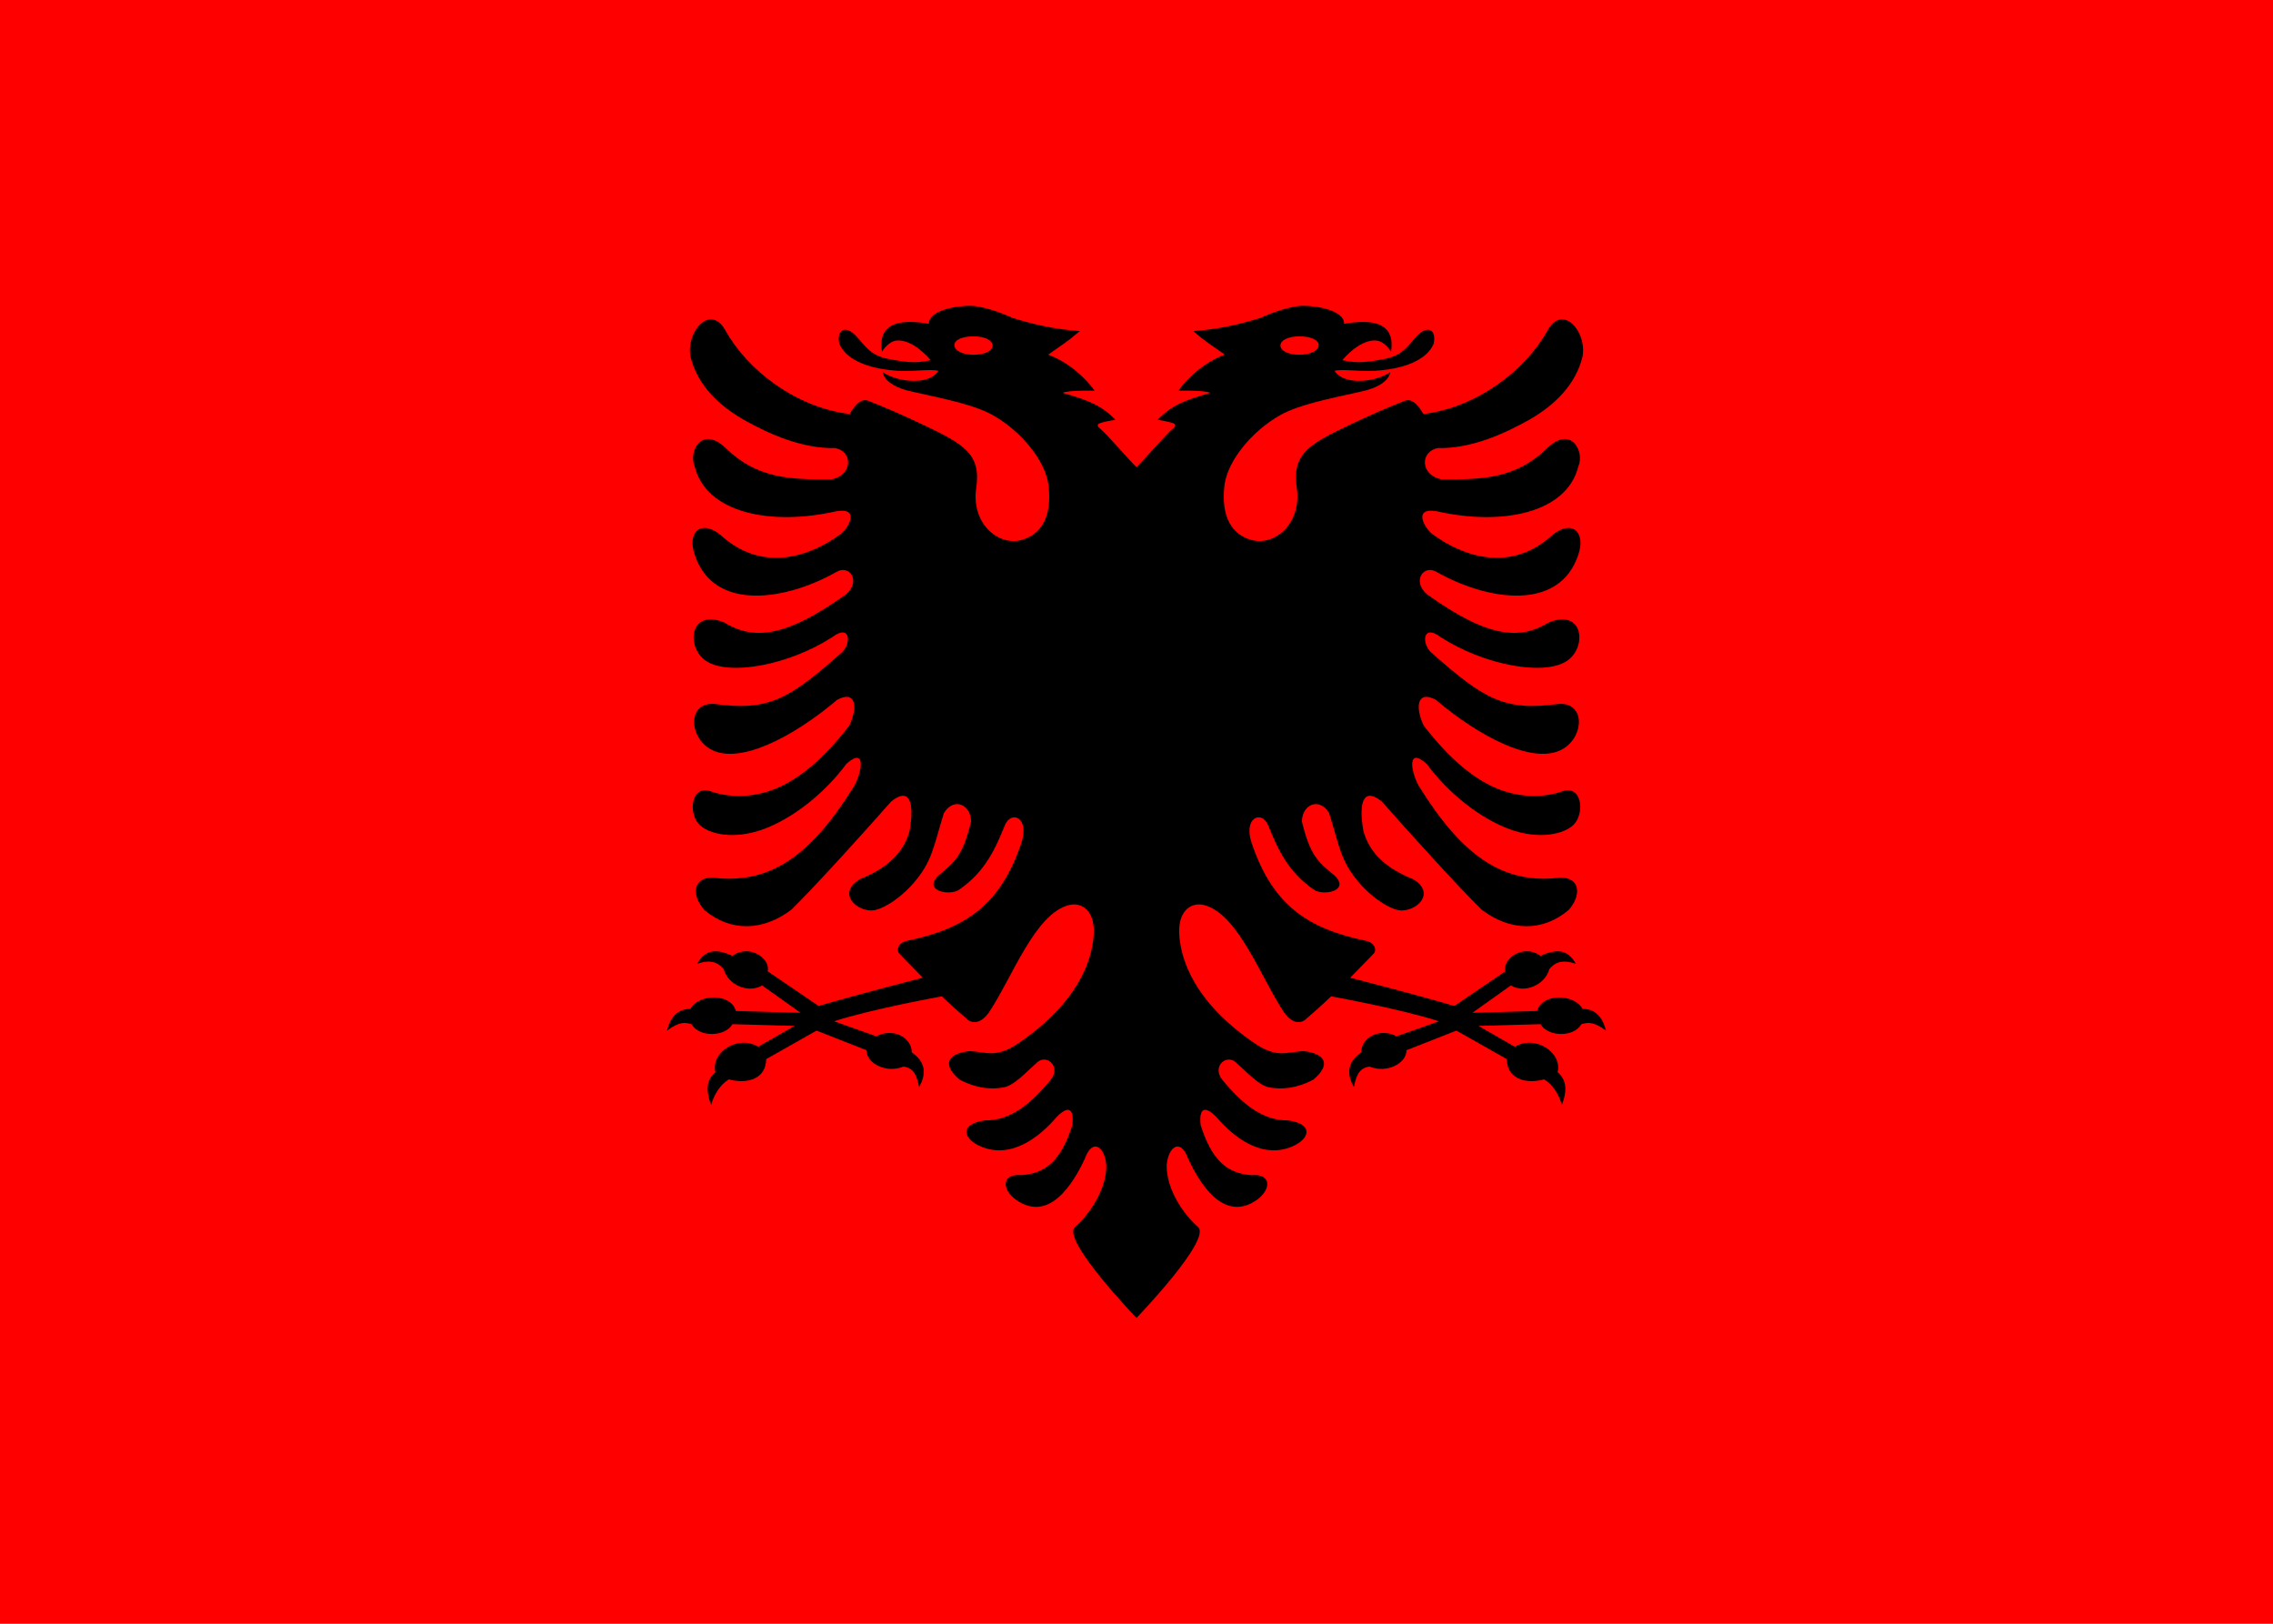 <?xml version="1.0" encoding="UTF-8"?>
<!-- Generated by Pixelmator Pro 3.5.7 -->
<svg width="840" height="600" viewBox="0 0 840 600" xmlns="http://www.w3.org/2000/svg">
    <path id="Path" fill="#ff0000" stroke="none" d="M 840 0 L 0 0 L 0 600 L 840 600 Z"/>
    <path id="path1" fill="#000000" fill-rule="evenodd" stroke="none" d="M 442.723 453.381 C 437.451 448.81 431.061 439.555 431.151 430.634 C 431.623 423.981 436.185 420.117 439.133 428.237 C 443.301 437.2 452.239 452.022 464.556 443.327 C 469.937 439.377 469.853 433.563 462.475 434.229 C 453.363 433.605 447.766 428.592 443.689 415.684 C 442.947 408.585 445.9 408.763 450.021 413.33 C 455.318 419.407 465.859 428.592 477.489 423.669 C 483.951 420.961 485.775 415.372 476.012 413.997 C 466.768 414.131 459.223 408.139 451.712 398.998 C 447.593 393.941 453.668 388.836 457.315 393.141 C 460.568 395.935 465.123 401.083 469.028 401.793 C 473.542 402.679 479.139 402.238 485.339 398.955 C 492.023 393.361 489.853 389.325 481.739 388.395 C 475.449 388.707 472.023 391.098 463.911 385.687 C 449.327 375.83 437.733 362.66 435.922 346.818 C 434.733 336.399 440.335 333.243 444.993 334.443 C 457.661 337.701 465.949 361.376 474.714 374.381 C 477.584 378.129 480.22 378.19 482.085 377.035 C 485.601 374.02 488.409 371.542 491.925 368.172 C 491.925 368.172 517.713 372.806 531.755 377.383 L 516.119 382.94 C 510.199 379.671 503.054 383.195 503.054 388.867 C 497.451 392.741 497.902 397.283 500.319 401.667 C 501.057 398.614 501.686 394.65 506.111 394.123 C 512.427 396.735 519.787 393.007 519.787 388.074 L 538.232 380.824 L 556.866 391.374 C 556.866 398.505 563.623 400.765 570.653 398.84 C 573.966 400.897 576.096 404.466 577.218 408.283 C 579.292 402.778 578.859 398.892 575.611 396.191 C 577.475 389.074 567.502 382.231 559.782 386.788 L 546.376 379.091 L 569.322 378.448 C 571.985 383.163 581.611 383.422 584.419 378.448 C 586.819 377.791 588.847 377.373 593.526 380.851 C 592.052 375.223 589.182 372.817 584.877 372.817 C 581.607 367.022 569.769 367.048 568.06 373.573 L 544.162 374.237 L 558.342 364.142 C 563.635 367.267 571.062 363.793 572.549 358.116 C 574.659 355.607 577.262 354.429 582.384 356.131 C 579.744 351.455 576.024 350.06 569.306 353.234 C 563.177 348.59 555.099 354.222 556.325 358.898 L 537.459 371.733 C 523.766 367.647 498.965 361.285 498.965 361.285 C 501.918 358.179 504.914 355.293 507.861 352.143 C 508.926 350.299 507.299 348.151 505.039 347.703 C 482.911 343.137 470.241 334.216 462.565 311.544 C 459.354 302.049 466.296 299.211 468.681 305.019 C 471.981 313.097 475.623 321.926 485.559 328.762 C 488.985 331.159 499.186 329.202 493.153 323.479 C 486.904 318.331 484.215 316.118 481.136 303.602 C 481.136 297.261 487.599 294.417 491.204 300.495 C 495.061 312.963 495.455 318.331 502.438 326.364 C 507.729 332.443 514.629 336.527 518.055 336.435 C 524.22 336.35 530.426 329.69 522.181 324.855 C 510.074 320.019 505.649 313.409 503.867 307.105 C 501.918 296.105 504.047 290.78 510.683 296.191 C 520.095 306.885 538.06 326.805 547.472 336.081 C 558.019 344.158 570.12 344.421 579.752 336.215 C 585.265 329.869 583.309 323.039 574.677 324.501 C 555.197 326.145 540.447 316.472 524.262 290.333 C 521.093 284.433 520.225 275.958 527.215 282.262 C 535.281 293.176 547.041 302.451 557.978 306.444 C 568.954 310.389 578.018 308.21 581.533 304.757 C 585.77 300.521 584.655 289.85 577.324 292.423 C 571.292 294.552 562.79 295.083 553.941 291.666 C 545.086 288.205 535.89 280.752 526.127 268.107 C 522.784 260.966 523.873 254.931 530.64 258.61 C 546.651 272.192 567.304 283.191 577.845 276.582 C 585.612 271.745 585.743 259.321 575.895 260.121 C 556.064 262.824 548.56 258.435 529.511 241.62 C 525.176 238.379 525.476 230.168 532.374 235.407 C 548.385 245.747 570.251 249.782 578.843 244.371 C 586.569 239.535 585.438 224.756 572.422 229.99 C 562.007 236.337 550.509 236.159 527.472 219.699 C 521.661 214.863 525.995 208.559 530.767 211.268 C 549.296 221.828 576.285 226.352 583.31 204.879 C 586.042 196.672 581.098 191.879 573.851 197.559 C 557.929 212.289 539.878 205.055 529.774 197.644 C 526.881 195.939 521.571 187.305 530.897 188.907 C 555.023 194.41 578.885 189.617 583.226 172.533 C 585.743 166.988 580.791 157.18 571.986 165.392 C 560.404 176.838 548.123 177.235 532.68 177.149 C 524.823 175.505 524.74 166.853 531.334 165.569 C 543.525 165.831 555.543 160.506 565.176 155.095 C 574.593 149.684 582.401 142.095 584.877 131.579 C 586.394 122.175 577.325 112.191 571.86 122.175 C 563.788 136.77 545.912 150.527 526.037 153.01 C 525.003 151.279 522.396 146.841 519.185 148.088 C 513.35 150.351 506.397 153.378 499.238 156.778 C 483.806 164.106 477.375 167.637 479.228 180.298 C 481.162 193.509 470.977 201.858 462.565 199.552 C 455.228 197.577 451.18 190.95 452.495 179.455 C 453.549 170.295 462.744 159.216 473.106 153.406 C 479.814 149.652 489.942 147.598 502.133 144.89 C 509.553 143.428 513.332 140.542 513.763 137.522 C 513.763 137.522 508.691 141.233 500.573 140.676 C 496.735 140.402 494.163 138.713 493.195 136.99 C 496.017 136.416 501.135 137.082 505.733 137.082 C 511.849 137.033 526.049 135.663 529.816 127.053 C 530.988 121.374 527.256 120.353 523.784 123.991 C 520.053 127.923 518.516 131.457 511.029 132.777 C 506.475 133.578 501.918 134.508 496.059 133.089 C 499.359 129.17 504.603 125.159 509.075 125.898 C 510.546 126.143 512.501 127.501 514.067 129.94 C 515.024 123.728 513.326 116.715 496.71 119.643 C 496.974 114.942 487.077 112.899 481.136 112.991 C 477.752 113.077 470.852 115.077 465.865 117.467 C 457.967 119.913 450.159 121.686 440.956 122.353 C 446.296 126.92 447.295 127.189 452.627 131.047 C 444.561 134.061 438.313 140.274 435.492 144.358 C 435.492 144.358 444.909 144.095 447.295 145.159 C 437.441 148.039 433.016 149.769 427.809 155.095 C 429.633 155.407 432.364 155.938 433.537 156.385 C 434.757 156.825 434.439 157.626 433.453 158.379 C 431.331 159.999 422.56 170.185 420.001 172.624 C 417.441 170.185 408.671 159.999 406.549 158.379 C 405.562 157.626 405.245 156.825 406.465 156.385 C 407.637 155.939 410.369 155.407 412.192 155.095 C 406.985 149.769 402.561 148.039 392.707 145.159 C 395.093 144.095 404.51 144.358 404.51 144.358 C 401.687 140.274 395.439 134.061 387.374 131.047 C 392.707 127.189 393.705 126.92 399.045 122.352 C 389.843 121.686 382.035 119.913 374.136 117.466 C 369.15 115.077 362.25 113.077 358.866 112.991 C 352.923 112.899 343.028 114.942 343.292 119.643 C 326.676 116.715 324.978 123.728 325.935 129.94 C 327.501 127.501 329.456 126.143 330.927 125.899 C 335.399 125.159 340.642 129.17 343.943 133.089 C 338.084 134.508 333.527 133.578 328.971 132.777 C 321.486 131.457 319.949 127.923 316.217 123.992 C 312.745 120.353 309.014 121.374 310.185 127.054 C 313.953 135.663 328.151 137.033 334.269 137.082 C 338.866 137.082 343.984 136.415 346.807 136.99 C 345.838 138.715 343.267 140.402 339.429 140.676 C 331.31 141.233 326.239 137.522 326.239 137.522 C 326.67 140.542 330.447 143.427 337.869 144.89 C 350.06 147.598 360.188 149.653 366.896 153.407 C 377.258 159.216 386.453 170.295 387.506 179.455 C 388.821 190.949 384.773 197.577 377.437 199.552 C 369.025 201.858 358.839 193.509 360.774 180.298 C 362.627 167.637 356.196 164.106 340.764 156.778 C 333.605 153.378 326.652 150.35 320.817 148.087 C 317.606 146.841 314.999 151.28 313.965 153.01 C 294.09 150.527 276.213 136.77 268.142 122.175 C 262.677 112.191 253.607 122.175 255.125 131.579 C 257.601 142.096 265.409 149.684 274.826 155.095 C 284.458 160.506 296.476 165.831 308.667 165.569 C 315.261 166.853 315.178 175.505 307.322 177.149 C 291.878 177.235 279.597 176.838 268.016 165.392 C 259.209 157.18 254.259 166.988 256.776 172.533 C 261.117 189.616 284.979 194.41 309.104 188.907 C 318.429 187.305 313.121 195.939 310.227 197.645 C 300.123 205.055 282.073 212.289 266.151 197.559 C 258.904 191.879 253.959 196.672 256.692 204.879 C 263.717 226.352 290.706 221.828 309.235 211.268 C 314.007 208.559 318.341 214.863 312.53 219.699 C 289.492 236.159 277.995 236.337 267.579 229.99 C 254.564 224.756 253.433 239.535 261.159 244.371 C 269.75 249.783 291.615 245.747 307.627 235.407 C 314.527 230.168 314.825 238.379 310.49 241.62 C 291.441 258.435 283.938 262.824 264.106 260.121 C 254.258 259.321 254.39 271.744 262.157 276.582 C 272.697 283.191 293.349 272.192 309.36 258.611 C 316.129 254.931 317.217 260.966 313.875 268.107 C 304.112 280.752 294.915 288.205 286.06 291.666 C 277.212 295.083 268.71 294.552 262.677 292.424 C 255.346 289.85 254.232 300.521 258.468 304.757 C 261.985 308.21 271.047 310.389 282.025 306.444 C 292.96 302.451 304.721 293.175 312.787 282.262 C 319.776 275.958 318.909 284.433 315.74 290.333 C 299.555 316.472 284.805 326.145 265.325 324.501 C 256.692 323.039 254.737 329.869 260.249 336.215 C 269.882 344.421 281.983 344.158 292.529 336.081 C 301.941 326.805 319.906 306.885 329.318 296.191 C 335.955 290.78 338.084 296.105 336.135 307.105 C 334.352 313.409 329.929 320.019 317.821 324.855 C 309.575 329.691 315.781 336.349 321.946 336.435 C 325.372 336.527 332.272 332.443 337.563 326.365 C 344.547 318.331 344.942 312.963 348.798 300.495 C 352.403 294.417 358.866 297.261 358.866 303.601 C 355.787 316.118 353.097 318.331 346.849 323.478 C 340.815 329.202 351.016 331.158 354.442 328.762 C 364.379 321.926 368.019 313.097 371.319 305.019 C 373.706 299.211 380.648 302.049 377.437 311.544 C 369.76 334.215 357.091 343.137 334.963 347.704 C 332.703 348.15 331.076 350.299 332.139 352.143 C 335.088 355.293 338.084 358.178 341.037 361.285 C 341.037 361.285 316.235 367.647 302.541 371.733 L 283.676 358.898 C 284.901 354.222 276.825 348.59 270.695 353.232 C 263.976 350.06 260.257 351.455 257.617 356.131 C 262.739 354.429 265.341 355.607 267.452 358.115 C 268.939 363.793 276.366 367.267 281.659 364.141 L 295.839 374.238 L 271.941 373.573 C 270.231 367.049 258.394 367.022 255.123 372.817 C 250.82 372.817 247.948 375.223 246.474 380.851 C 251.154 377.373 253.183 377.791 255.582 378.448 C 258.39 383.422 268.016 383.163 270.678 378.448 L 293.625 379.091 L 280.219 386.788 C 272.499 382.231 262.526 389.074 264.39 396.191 C 261.141 398.891 260.708 402.778 262.783 408.283 C 263.904 404.466 266.035 400.897 269.349 398.839 C 276.377 400.765 283.135 398.506 283.135 391.373 L 301.769 380.824 L 320.215 388.074 C 320.215 393.007 327.573 396.735 333.89 394.123 C 338.315 394.65 338.944 398.614 339.681 401.666 C 342.099 397.283 342.549 392.741 336.947 388.867 C 336.947 383.195 329.802 379.67 323.882 382.94 L 308.246 377.383 C 322.288 372.806 348.076 368.173 348.076 368.173 C 351.591 371.541 354.399 374.02 357.916 377.036 C 359.781 378.19 362.418 378.129 365.288 374.381 C 374.053 361.376 382.34 337.701 395.009 334.443 C 399.667 333.243 405.269 336.399 404.079 346.818 C 402.267 362.66 390.674 375.831 376.092 385.687 C 367.978 391.098 364.552 388.707 358.263 388.395 C 350.149 389.325 347.979 393.361 354.663 398.955 C 360.863 402.238 366.459 402.679 370.974 401.793 C 374.878 401.083 379.434 395.935 382.687 393.141 C 386.334 388.836 392.409 393.941 388.289 398.998 C 380.779 408.139 373.233 414.131 363.989 413.997 C 354.226 415.372 356.05 420.961 362.513 423.669 C 374.143 428.592 384.683 419.408 389.981 413.33 C 394.101 408.763 397.054 408.585 396.313 415.684 C 392.235 428.592 386.638 433.605 377.527 434.229 C 370.149 433.563 370.065 439.377 375.446 443.327 C 387.763 452.022 396.701 437.2 400.869 428.237 C 403.816 420.117 408.377 423.981 408.85 430.634 C 408.94 439.555 402.55 448.81 397.279 453.381 C 392.009 457.953 420 487.011 420 487.011 C 420 487.011 447.992 457.951 442.722 453.38 Z M 480.234 124.289 C 475.877 124.289 473.186 125.815 473.186 127.666 C 473.186 129.547 475.877 131.079 480.234 131.079 C 484.565 131.079 487.316 129.408 487.316 127.525 C 487.316 125.673 484.564 124.288 480.234 124.288 Z M 359.768 124.289 C 364.125 124.289 366.816 125.815 366.816 127.666 C 366.816 129.547 364.125 131.079 359.768 131.079 C 355.437 131.079 352.686 129.408 352.686 127.525 C 352.686 125.673 355.437 124.288 359.768 124.288 Z"/>
</svg>
